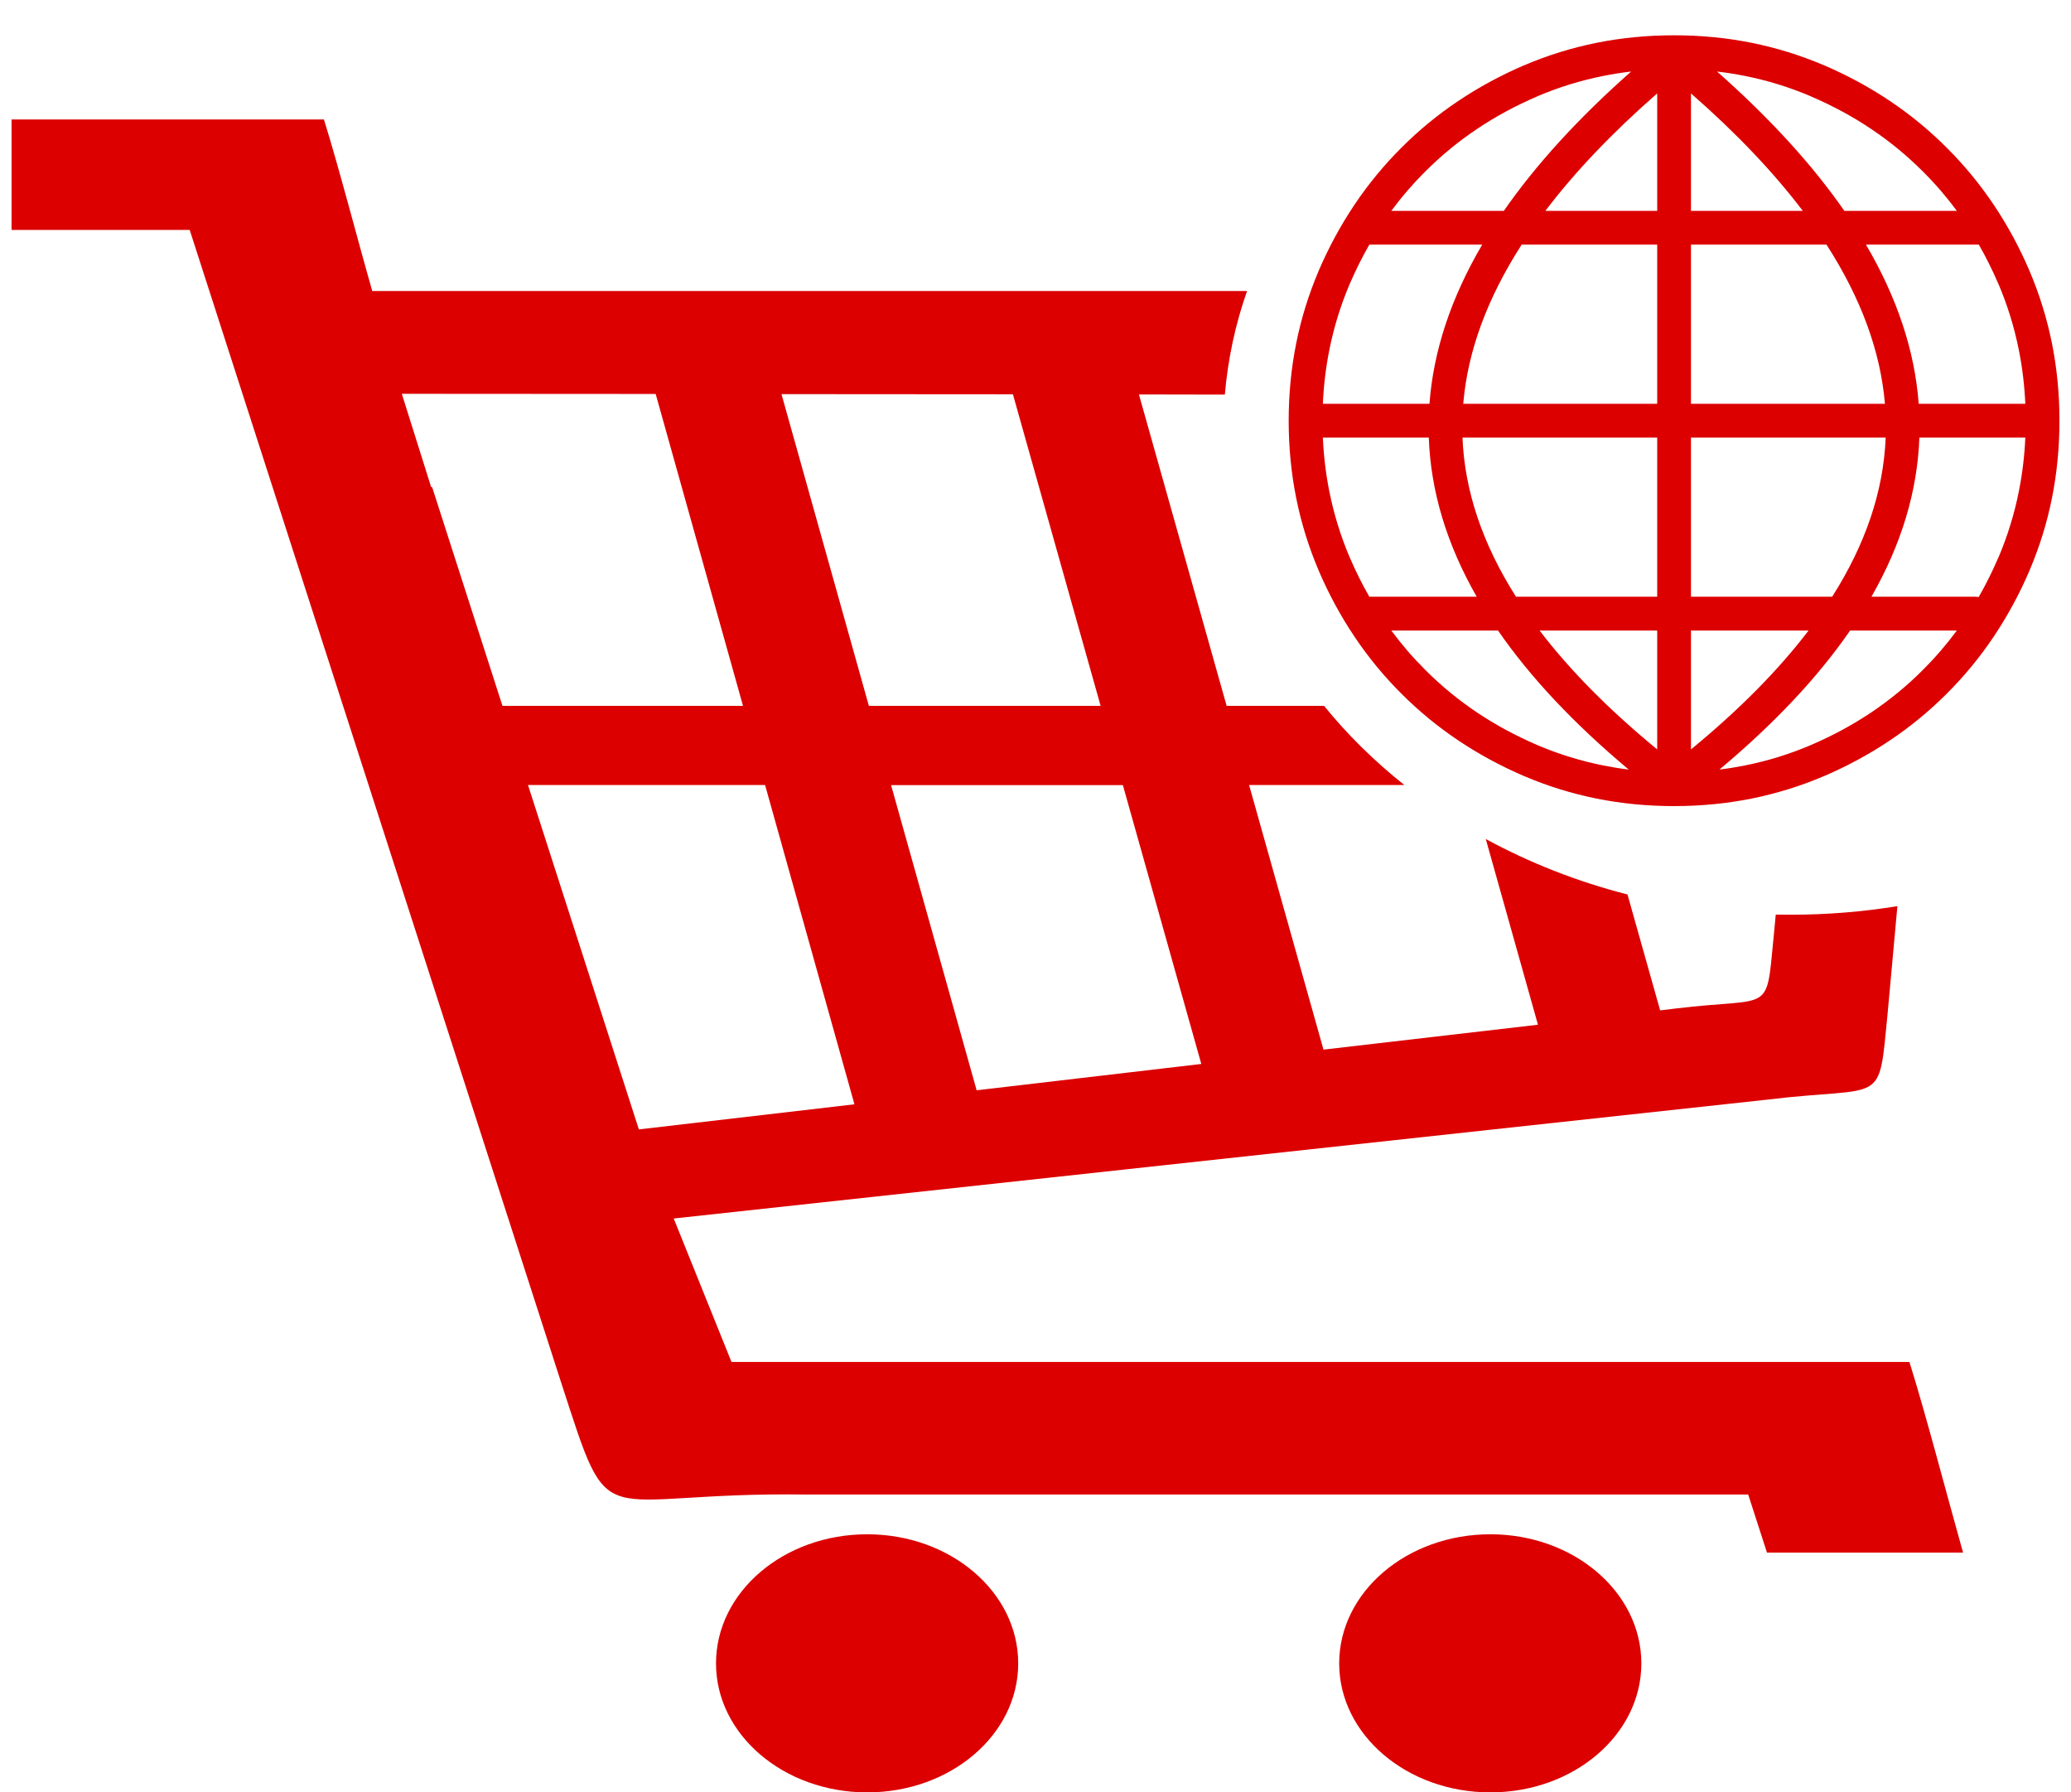 <svg width="52" height="45" viewBox="0 0 52 45" fill="none" xmlns="http://www.w3.org/2000/svg">
<g id="Group 5424">
<path id="Vector" fill-rule="evenodd" clip-rule="evenodd" d="M9.347 7.306H31.312C31.019 8.139 30.832 9.007 30.754 9.907L28.597 9.903L30.799 17.721H33.245C33.831 18.445 34.508 19.109 35.26 19.708H31.363L33.231 26.352L38.616 25.727L37.306 21.065C38.401 21.659 39.596 22.133 40.864 22.457L41.684 25.367L42.073 25.32C44.505 25.023 44.34 25.496 44.532 23.541L44.587 22.962C44.711 22.965 44.839 22.965 44.967 22.965C45.883 22.965 46.776 22.891 47.641 22.75L47.398 25.418C47.16 27.827 47.362 27.244 44.372 27.608L16.916 30.592L18.367 34.194C30.277 34.194 36.038 34.194 47.943 34.194C48.346 35.473 48.887 37.553 49.29 38.981H44.367L43.895 37.522C33.973 37.522 30.191 37.522 20.263 37.522C14.842 37.444 15.386 38.696 14.086 34.699L4.763 5.773H0.29V3H8.133C8.5 4.165 9.008 6.129 9.347 7.306ZM21.774 38.52C23.867 38.52 25.566 39.971 25.566 41.762C25.566 43.553 23.867 45 21.774 45C19.677 45 17.978 43.549 17.978 41.762C17.978 39.971 19.677 38.52 21.774 38.52ZM37.421 38.52C39.513 38.52 41.212 39.971 41.212 41.762C41.212 43.553 39.513 45 37.421 45C35.324 45 33.625 43.549 33.625 41.762C33.625 39.971 35.324 38.52 37.421 38.52ZM12.616 17.721H18.656L16.463 9.891C14.306 9.891 12.172 9.887 10.089 9.887L10.826 12.23L10.849 12.226L12.616 17.721ZM19.622 9.895L21.816 17.721H27.635L25.433 9.899L19.622 9.895ZM30.163 26.712L28.194 19.712H22.374L24.522 27.373L30.163 26.712ZM21.454 27.725L19.21 19.708H13.257L16.041 28.355L21.454 27.725Z" fill="#DC0000"/>
<path id="Vector_2" d="M49.598 14.982C49.627 14.982 49.654 14.985 49.682 14.99C49.862 14.676 50.027 14.345 50.175 14C50.178 13.993 50.181 13.987 50.185 13.98C50.408 13.453 50.577 12.906 50.69 12.339C50.778 11.899 50.833 11.448 50.853 10.986H48.193C48.144 12.336 47.741 13.668 46.989 14.982H49.598ZM49.134 15.83H46.454C45.641 17.009 44.545 18.172 43.172 19.321C43.388 19.295 43.601 19.26 43.811 19.218C44.385 19.104 44.939 18.932 45.472 18.704L45.472 18.704C46.014 18.471 46.519 18.198 46.986 17.885C47.453 17.571 47.887 17.215 48.285 16.815L48.286 16.813C48.595 16.506 48.877 16.178 49.134 15.83ZM40.895 19.321C39.523 18.172 38.427 17.009 37.613 15.83H34.934C35.191 16.178 35.473 16.506 35.781 16.813L35.783 16.815C36.181 17.215 36.615 17.571 37.082 17.885C37.549 18.198 38.054 18.471 38.596 18.704C38.602 18.707 38.609 18.71 38.616 18.713C39.143 18.936 39.69 19.105 40.257 19.218C40.467 19.26 40.68 19.295 40.895 19.321ZM34.382 14.982H37.078C36.327 13.668 35.923 12.336 35.875 10.986H33.215C33.236 11.448 33.29 11.899 33.378 12.339C33.493 12.913 33.664 13.467 33.892 14L33.892 14C34.04 14.342 34.203 14.67 34.382 14.982ZM33.215 10.138H35.892C35.99 8.815 36.429 7.483 37.216 6.142H34.382C34.203 6.454 34.04 6.782 33.892 7.124C33.89 7.131 33.886 7.138 33.883 7.144C33.66 7.671 33.491 8.218 33.378 8.785C33.29 9.225 33.236 9.676 33.215 10.138ZM34.934 5.294H37.759C38.564 4.135 39.628 2.969 40.955 1.796C40.719 1.823 40.487 1.86 40.257 1.906C39.683 2.021 39.129 2.192 38.596 2.42L38.596 2.421C38.054 2.654 37.549 2.926 37.083 3.24C36.615 3.553 36.182 3.91 35.783 4.31L35.781 4.311C35.473 4.618 35.191 4.946 34.934 5.294ZM43.113 1.796C44.44 2.969 45.504 4.135 46.309 5.294H49.134C48.877 4.946 48.595 4.618 48.286 4.311L48.285 4.31C47.886 3.91 47.453 3.553 46.985 3.24C46.519 2.926 46.014 2.654 45.472 2.421C45.465 2.418 45.459 2.415 45.452 2.411C44.925 2.188 44.378 2.019 43.811 1.906C43.581 1.86 43.348 1.823 43.113 1.796ZM49.686 6.142H46.852C47.639 7.483 48.078 8.815 48.176 10.138H50.853C50.832 9.676 50.778 9.225 50.69 8.785C50.575 8.211 50.404 7.657 50.176 7.124L50.175 7.124C50.028 6.782 49.865 6.454 49.686 6.142ZM40.092 1.074C40.72 0.948 41.368 0.886 42.034 0.886C42.7 0.886 43.348 0.948 43.976 1.074C44.596 1.198 45.198 1.385 45.783 1.633C45.791 1.636 45.799 1.639 45.807 1.642C46.39 1.893 46.94 2.191 47.456 2.537C47.971 2.883 48.447 3.274 48.884 3.713C49.322 4.15 49.714 4.626 50.059 5.14C50.405 5.656 50.703 6.206 50.954 6.79L50.953 6.79L50.954 6.791C51.207 7.383 51.396 7.993 51.522 8.62C51.648 9.248 51.71 9.896 51.71 10.562C51.71 11.228 51.648 11.876 51.522 12.505C51.398 13.124 51.211 13.727 50.963 14.312C50.96 14.319 50.957 14.327 50.954 14.335C50.703 14.918 50.405 15.468 50.059 15.984C49.714 16.499 49.322 16.975 48.884 17.412C48.447 17.85 47.97 18.242 47.456 18.587C46.94 18.933 46.39 19.231 45.807 19.482L45.806 19.482L45.805 19.482C45.213 19.735 44.603 19.924 43.976 20.05C43.348 20.176 42.7 20.238 42.034 20.238C41.368 20.238 40.72 20.176 40.091 20.05C39.472 19.926 38.869 19.74 38.284 19.491C38.276 19.488 38.269 19.485 38.261 19.482C37.678 19.231 37.127 18.933 36.612 18.587C36.097 18.242 35.621 17.85 35.184 17.412C34.745 16.975 34.354 16.498 34.009 15.984C33.663 15.468 33.365 14.918 33.114 14.335L33.114 14.334L33.114 14.333C32.861 13.741 32.672 13.132 32.546 12.505C32.42 11.876 32.357 11.228 32.357 10.562C32.357 9.896 32.42 9.248 32.546 8.619C32.67 8 32.856 7.398 33.105 6.812C33.108 6.805 33.111 6.797 33.114 6.789C33.365 6.206 33.663 5.656 34.009 5.14C34.354 4.626 34.746 4.149 35.184 3.712C35.621 3.274 36.097 2.882 36.612 2.537C37.128 2.191 37.678 1.893 38.261 1.642L38.261 1.642L38.263 1.642C38.855 1.389 39.465 1.2 40.092 1.074ZM42.458 2.345V5.294H45.266C44.528 4.321 43.593 3.339 42.458 2.345ZM42.458 6.142V10.138H47.328C47.218 8.826 46.731 7.494 45.861 6.142H42.458ZM42.458 10.986V14.982H46.003C46.843 13.66 47.293 12.328 47.347 10.986H42.458ZM42.458 15.83V18.815C43.662 17.826 44.648 16.831 45.411 15.83H42.458ZM41.61 18.815V15.83H38.657C39.42 16.831 40.406 17.826 41.61 18.815ZM41.61 14.982V10.986H36.721C36.775 12.328 37.225 13.66 38.065 14.982H41.61ZM41.61 10.138V6.142H38.207C37.337 7.494 36.85 8.826 36.74 10.138H41.61ZM41.61 5.294V2.345C40.475 3.338 39.54 4.321 38.802 5.294H41.61Z" fill="#DC0000"/>
</g>
</svg>
